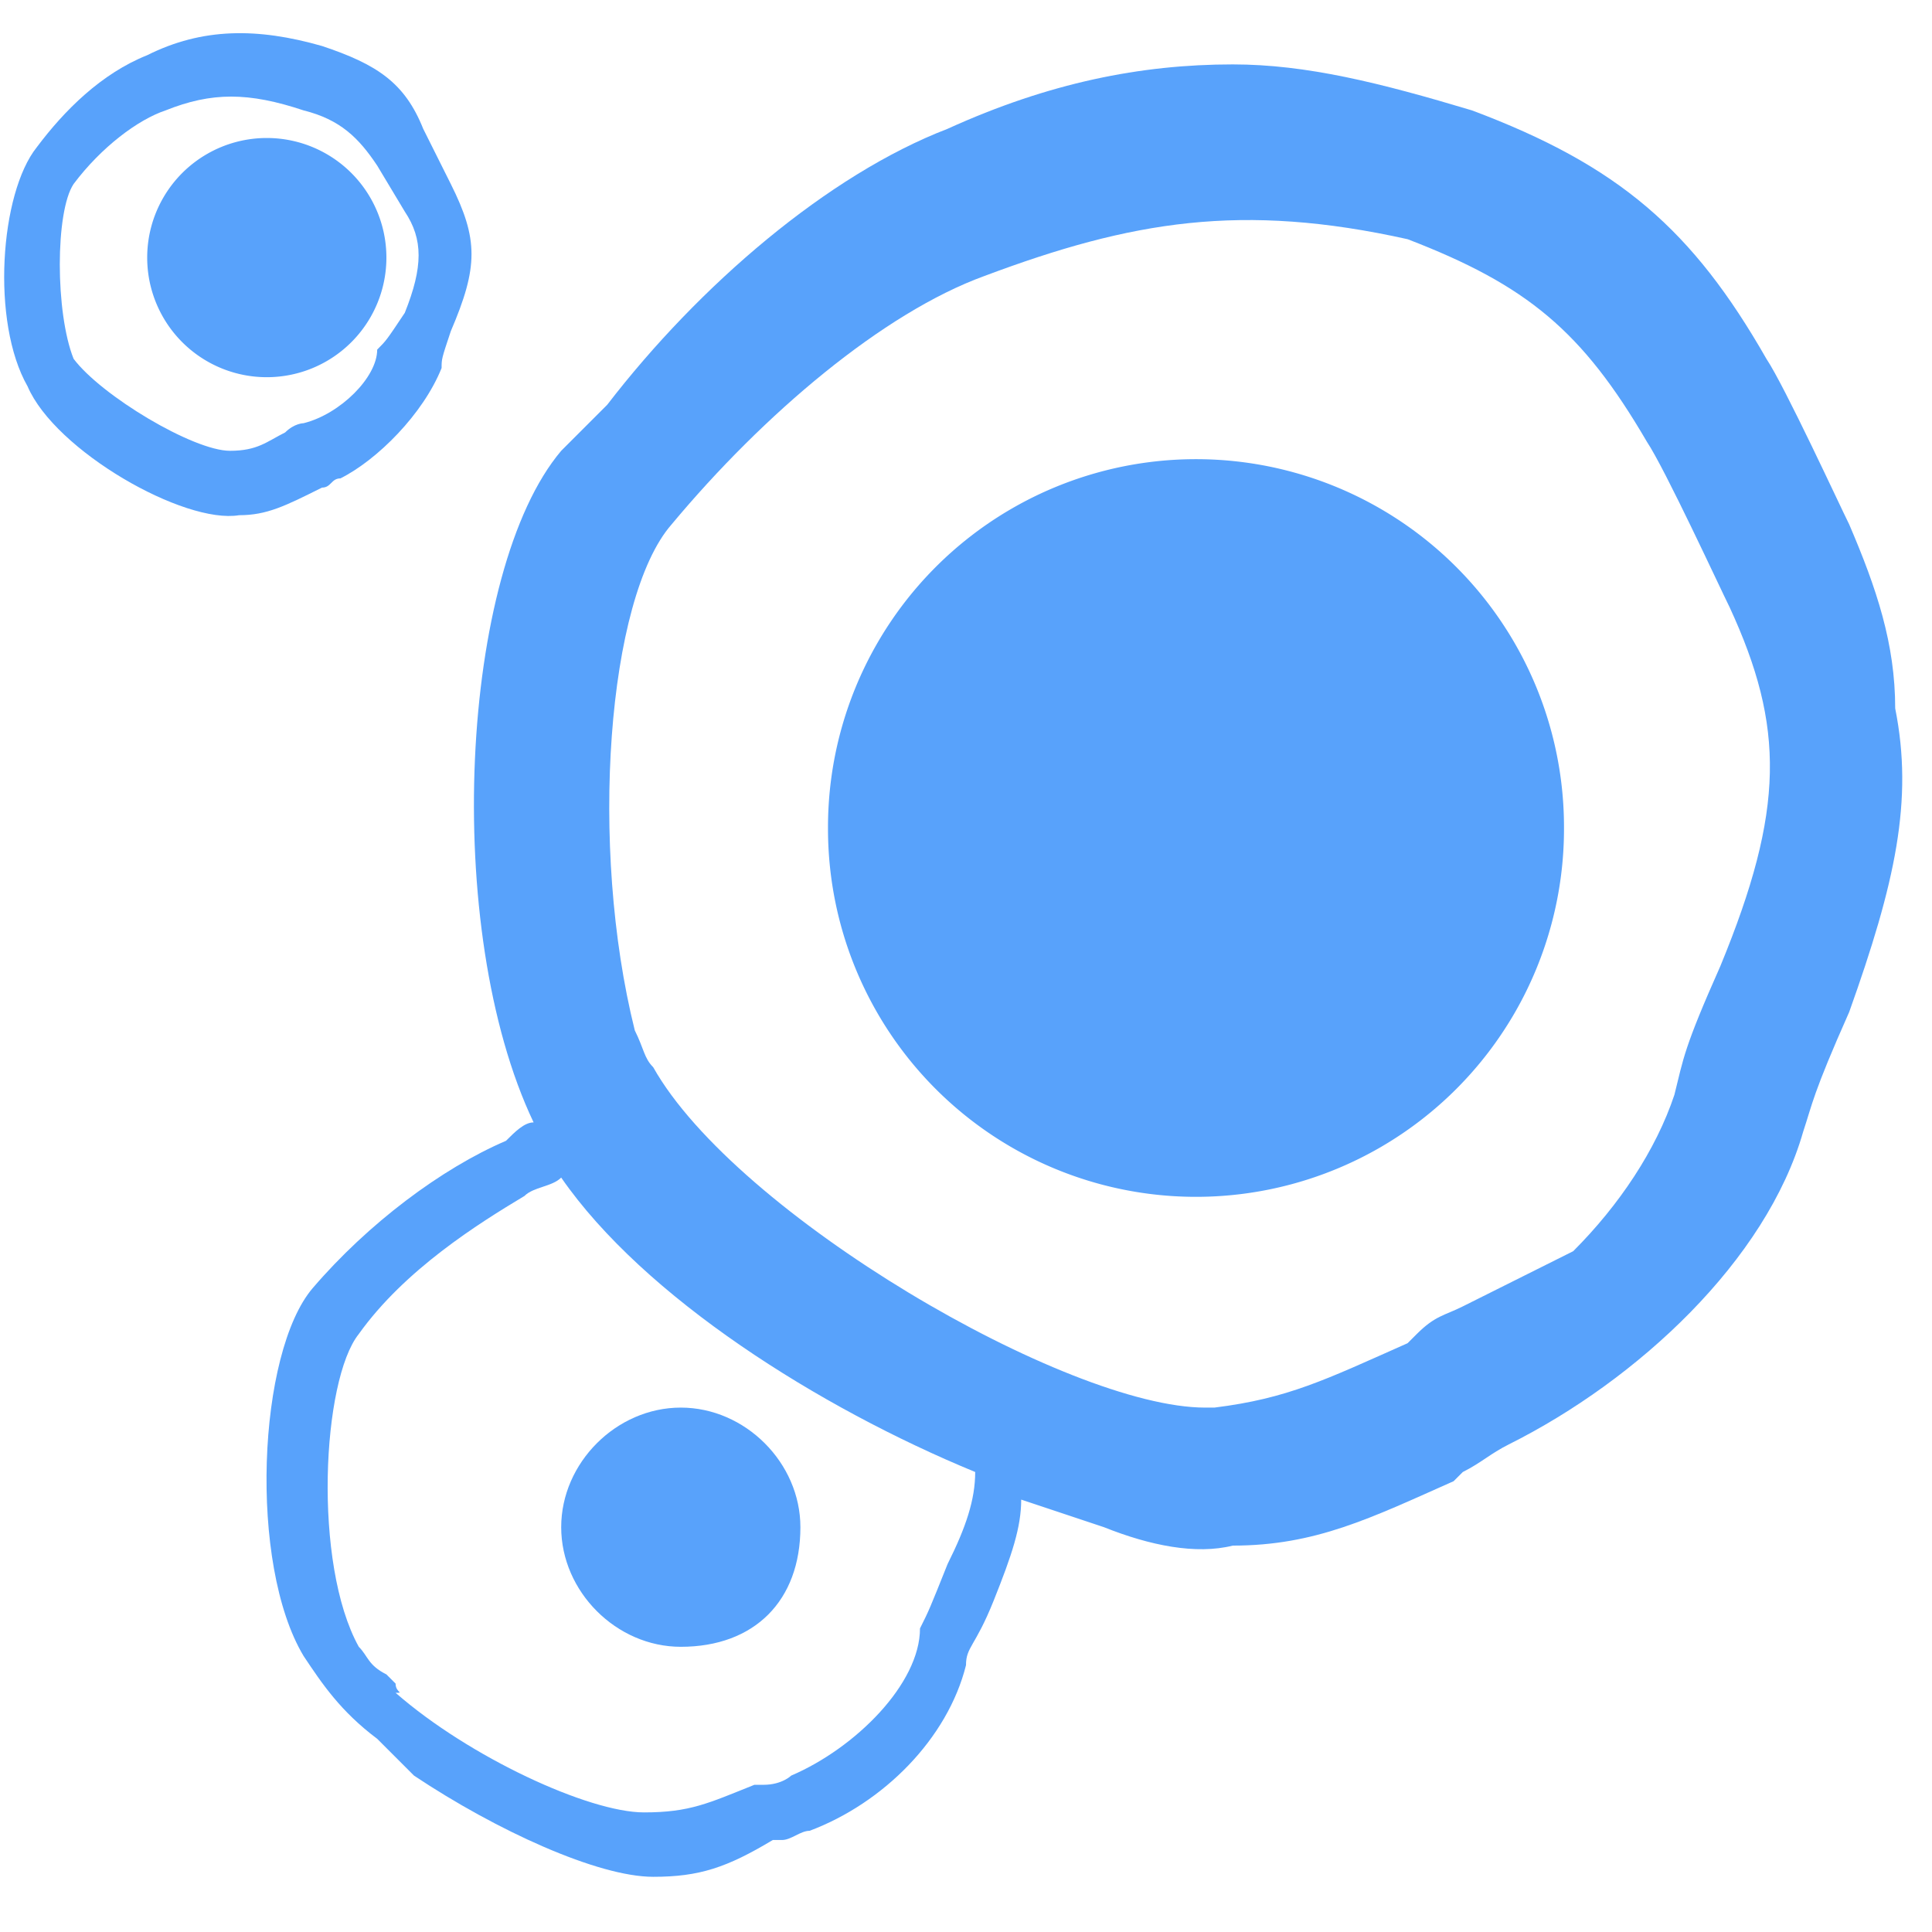<?xml version="1.0" standalone="no"?><!DOCTYPE svg PUBLIC "-//W3C//DTD SVG 1.1//EN" "http://www.w3.org/Graphics/SVG/1.1/DTD/svg11.dtd"><svg t="1622695360196" class="icon" viewBox="0 0 1024 1024" version="1.1" xmlns="http://www.w3.org/2000/svg" p-id="36441" data-darkreader-inline-fill="" xmlns:xlink="http://www.w3.org/1999/xlink" width="48" height="48"><defs><style type="text/css"></style></defs><path d="M1004.495 375.467c0-34.133-9.752-63.39-24.381-97.524-4.876-9.752-34.133-73.143-43.886-87.771-39.01-68.267-78.019-102.4-156.038-131.657-48.762-14.629-87.771-24.381-126.781-24.381-48.762 0-97.524 9.752-151.162 34.133-63.39 24.381-131.657 82.895-180.419 146.286l-24.381 24.381c-53.638 63.39-63.39 253.562-14.629 355.962-4.876 0-9.752 4.876-14.629 9.752-34.133 14.629-73.143 43.886-102.4 78.019-29.257 34.133-34.133 146.286-4.876 195.048 9.752 14.629 19.505 29.257 39.01 43.886l4.876 4.876 14.629 14.629c43.886 29.257 97.524 53.638 126.781 53.638 24.381 0 39.01-4.876 63.39-19.505h4.876c4.876 0 9.752-4.876 14.629-4.876 39.01-14.629 73.143-48.762 82.895-87.771 0-9.752 4.876-9.752 14.629-34.133 9.752-24.381 14.629-39.01 14.629-53.638l43.886 14.629c24.381 9.752 48.762 14.629 68.267 9.752 43.886 0 73.143-14.629 117.029-34.133l4.876-4.876c9.752-4.876 14.629-9.752 24.381-14.629 68.267-34.133 136.533-97.524 156.038-165.79 4.876-14.629 4.876-19.505 24.381-63.39 24.381-68.267 34.133-112.152 24.381-160.914zM209.676 892.343l-4.876-4.876c-9.752-4.876-9.752-9.752-14.629-14.629-24.381-43.886-19.505-141.41 0-165.79 24.381-34.133 63.39-58.514 87.771-73.143 4.876-4.876 14.629-4.876 19.505-9.752 43.886 63.39 136.533 121.905 219.429 156.038 0 14.629-4.876 29.257-14.629 48.762-9.752 24.381-9.752 24.381-14.629 34.133 0 29.257-34.133 63.39-68.267 78.019 0 0-4.876 4.876-14.629 4.876h-4.876c-24.381 9.752-34.133 14.629-58.514 14.629-29.257 0-92.648-29.257-131.657-63.39 4.876 0 0 0 0-4.876z m565.638-199.924c-9.752 4.876-14.629 4.876-24.381 14.629l-4.876 4.876c-43.886 19.505-63.39 29.257-102.4 34.133h-4.876c-73.143 0-248.686-102.4-292.571-180.419-4.876-4.876-4.876-9.752-9.752-19.505-24.381-97.524-14.629-229.181 19.505-268.19 48.762-58.514 112.152-112.152 165.79-131.657 78.019-29.257 136.533-39.01 224.305-19.505 63.39 24.381 92.648 48.762 126.781 107.276 9.752 14.629 39.01 78.019 43.886 87.771 29.257 63.39 29.257 107.276-4.876 190.171-19.505 43.886-19.505 48.762-24.381 68.267-9.752 29.257-29.257 58.514-53.638 82.895l-58.514 29.257z" fill="#58A2FB" p-id="36442" style="--darkreader-inline-fill:#174f93;" data-darkreader-inline-fill=""></path><path d="M633.905 438.857m-195.048 0a195.048 195.048 0 1 0 390.095 0 195.048 195.048 0 1 0-390.095 0Z" fill="#58A2FB" p-id="36443" style="--darkreader-inline-fill:#174f93;" data-darkreader-inline-fill=""></path><path d="M424.229 809.448c0-34.133-29.257-63.39-63.39-63.39-34.133 0-63.39 29.257-63.39 63.39s29.257 63.39 63.39 63.39c39.01 0 63.39-24.381 63.39-63.39zM170.667 258.438c4.876 0 4.876-4.876 9.752-4.876 19.505-9.752 43.886-34.133 53.638-58.514 0-4.876 0-4.876 4.876-19.505 14.629-34.133 14.629-48.762 0-78.019l-14.629-29.257C214.552 43.886 199.924 34.133 170.667 24.381 136.533 14.629 107.276 14.629 78.019 29.257c-24.381 9.752-43.886 29.257-58.514 48.762-19.505 24.381-24.381 92.648-4.876 126.781 14.629 34.133 82.895 73.143 112.152 68.267 14.629 0 24.381-4.876 43.886-14.629-4.876 0-4.876 0 0 0z m-9.752-34.133s-4.876 0-9.752 4.876c-9.752 4.876-14.629 9.752-29.257 9.752-19.505 0-68.267-29.257-82.895-48.762C29.257 165.79 29.257 112.152 39.01 97.524c14.629-19.505 34.133-34.133 48.762-39.01 24.381-9.752 43.886-9.752 73.143 0 19.505 4.876 29.257 14.629 39.01 29.257l14.629 24.381c9.752 14.629 9.752 29.257 0 53.638-9.752 14.629-9.752 14.629-14.629 19.505 0 14.629-19.505 34.133-39.01 39.01z" fill="#58A2FB" p-id="36444" style="--darkreader-inline-fill:#174f93;" data-darkreader-inline-fill=""></path><path d="M78.019 136.533a63.39 63.39 0 1 0 126.781 0 63.39 63.39 0 1 0-126.781 0Z" fill="#58A2FB" p-id="36445" style="--darkreader-inline-fill:#5ea8e8;" data-darkreader-inline-fill=""></path></svg>